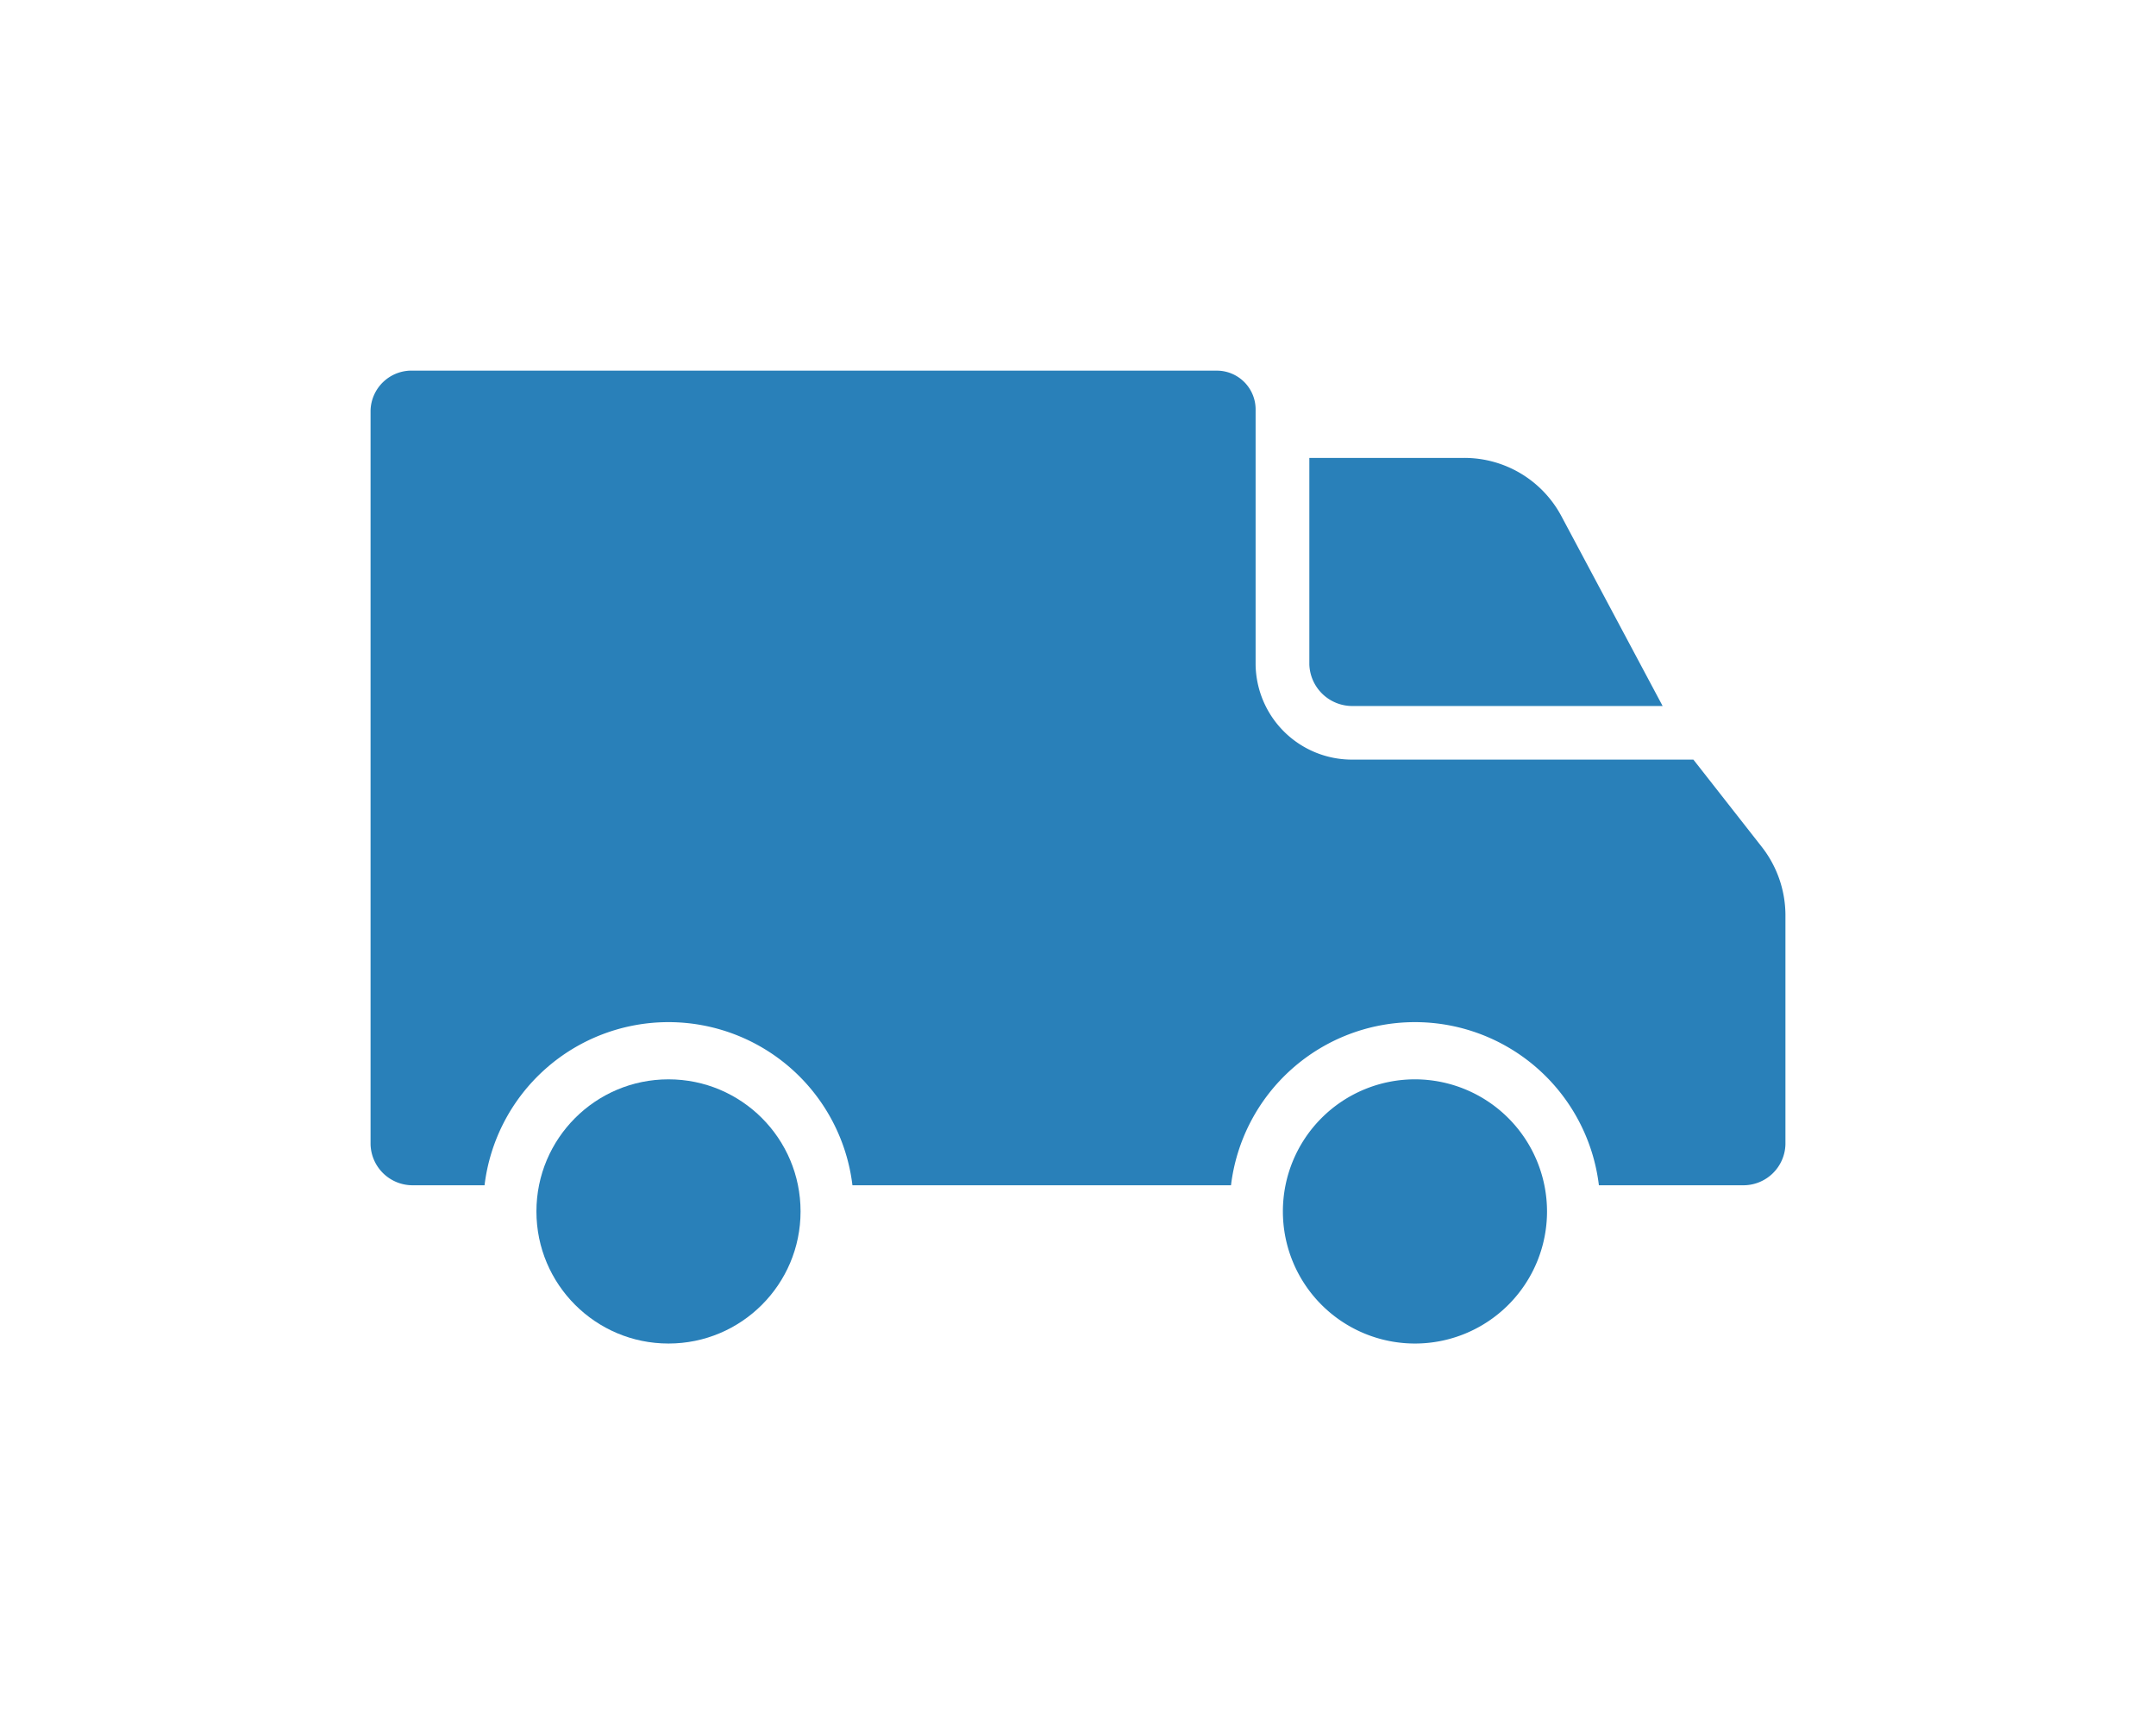 <svg id="delivery-truck_1_" data-name="delivery-truck (1)" xmlns="http://www.w3.org/2000/svg" width="29.091" height="23.124" viewBox="0 0 29.091 23.124">
  <g id="Group_612" data-name="Group 612">
    <g id="Group_582" data-name="Group 582" transform="translate(17.667 6.177)">
      <g id="Group_581" data-name="Group 581" transform="translate(0 0)">
        <path id="Path_3710" data-name="Path 3710" d="M283.4,92.745a1.484,1.484,0,0,0-1.312-.784H280v2.786a.58.58,0,0,0,.583.561h4.184Z" transform="translate(-280 -91.961)" fill="#2980b9"/>
      </g>
    </g>
    <g id="Group_584" data-name="Group 584" transform="translate(7.238 14.56)">
      <g id="Group_583" data-name="Group 583">
        <circle id="Ellipse_612" data-name="Ellipse 612" cx="1.782" cy="1.782" r="1.782" transform="translate(0 0)" fill="#2980b9"/>
      </g>
    </g>
    <g id="Group_586" data-name="Group 586" transform="translate(17.31 14.56)">
      <g id="Group_585" data-name="Group 585">
        <path id="Path_3711" data-name="Path 3711" d="M273.893,277.281a1.782,1.782,0,1,0,1.782,1.782h0A1.784,1.784,0,0,0,273.893,277.281Z" transform="translate(-272.111 -277.281)" fill="#2980b9"/>
      </g>
    </g>
    <g id="Group_588" data-name="Group 588" transform="translate(5 5)">
      <g id="Group_587" data-name="Group 587">
        <path id="Path_3712" data-name="Path 3712" d="M18.77,72.375,17.849,71.2h-4.6a1.3,1.3,0,0,1-1.307-1.285V66.489a.524.524,0,0,0-.512-.536H.577A.553.553,0,0,0,0,66.489v9.9a.567.567,0,0,0,.577.553h.961a2.5,2.5,0,0,1,4.964,0H11.61a2.5,2.5,0,0,1,4.964,0h1.94a.567.567,0,0,0,.577-.553v-3.1A1.5,1.5,0,0,0,18.77,72.375Z" transform="translate(0 -65.953)" fill="#2980b9"/>
      </g>
    </g>
  </g>
</svg>
